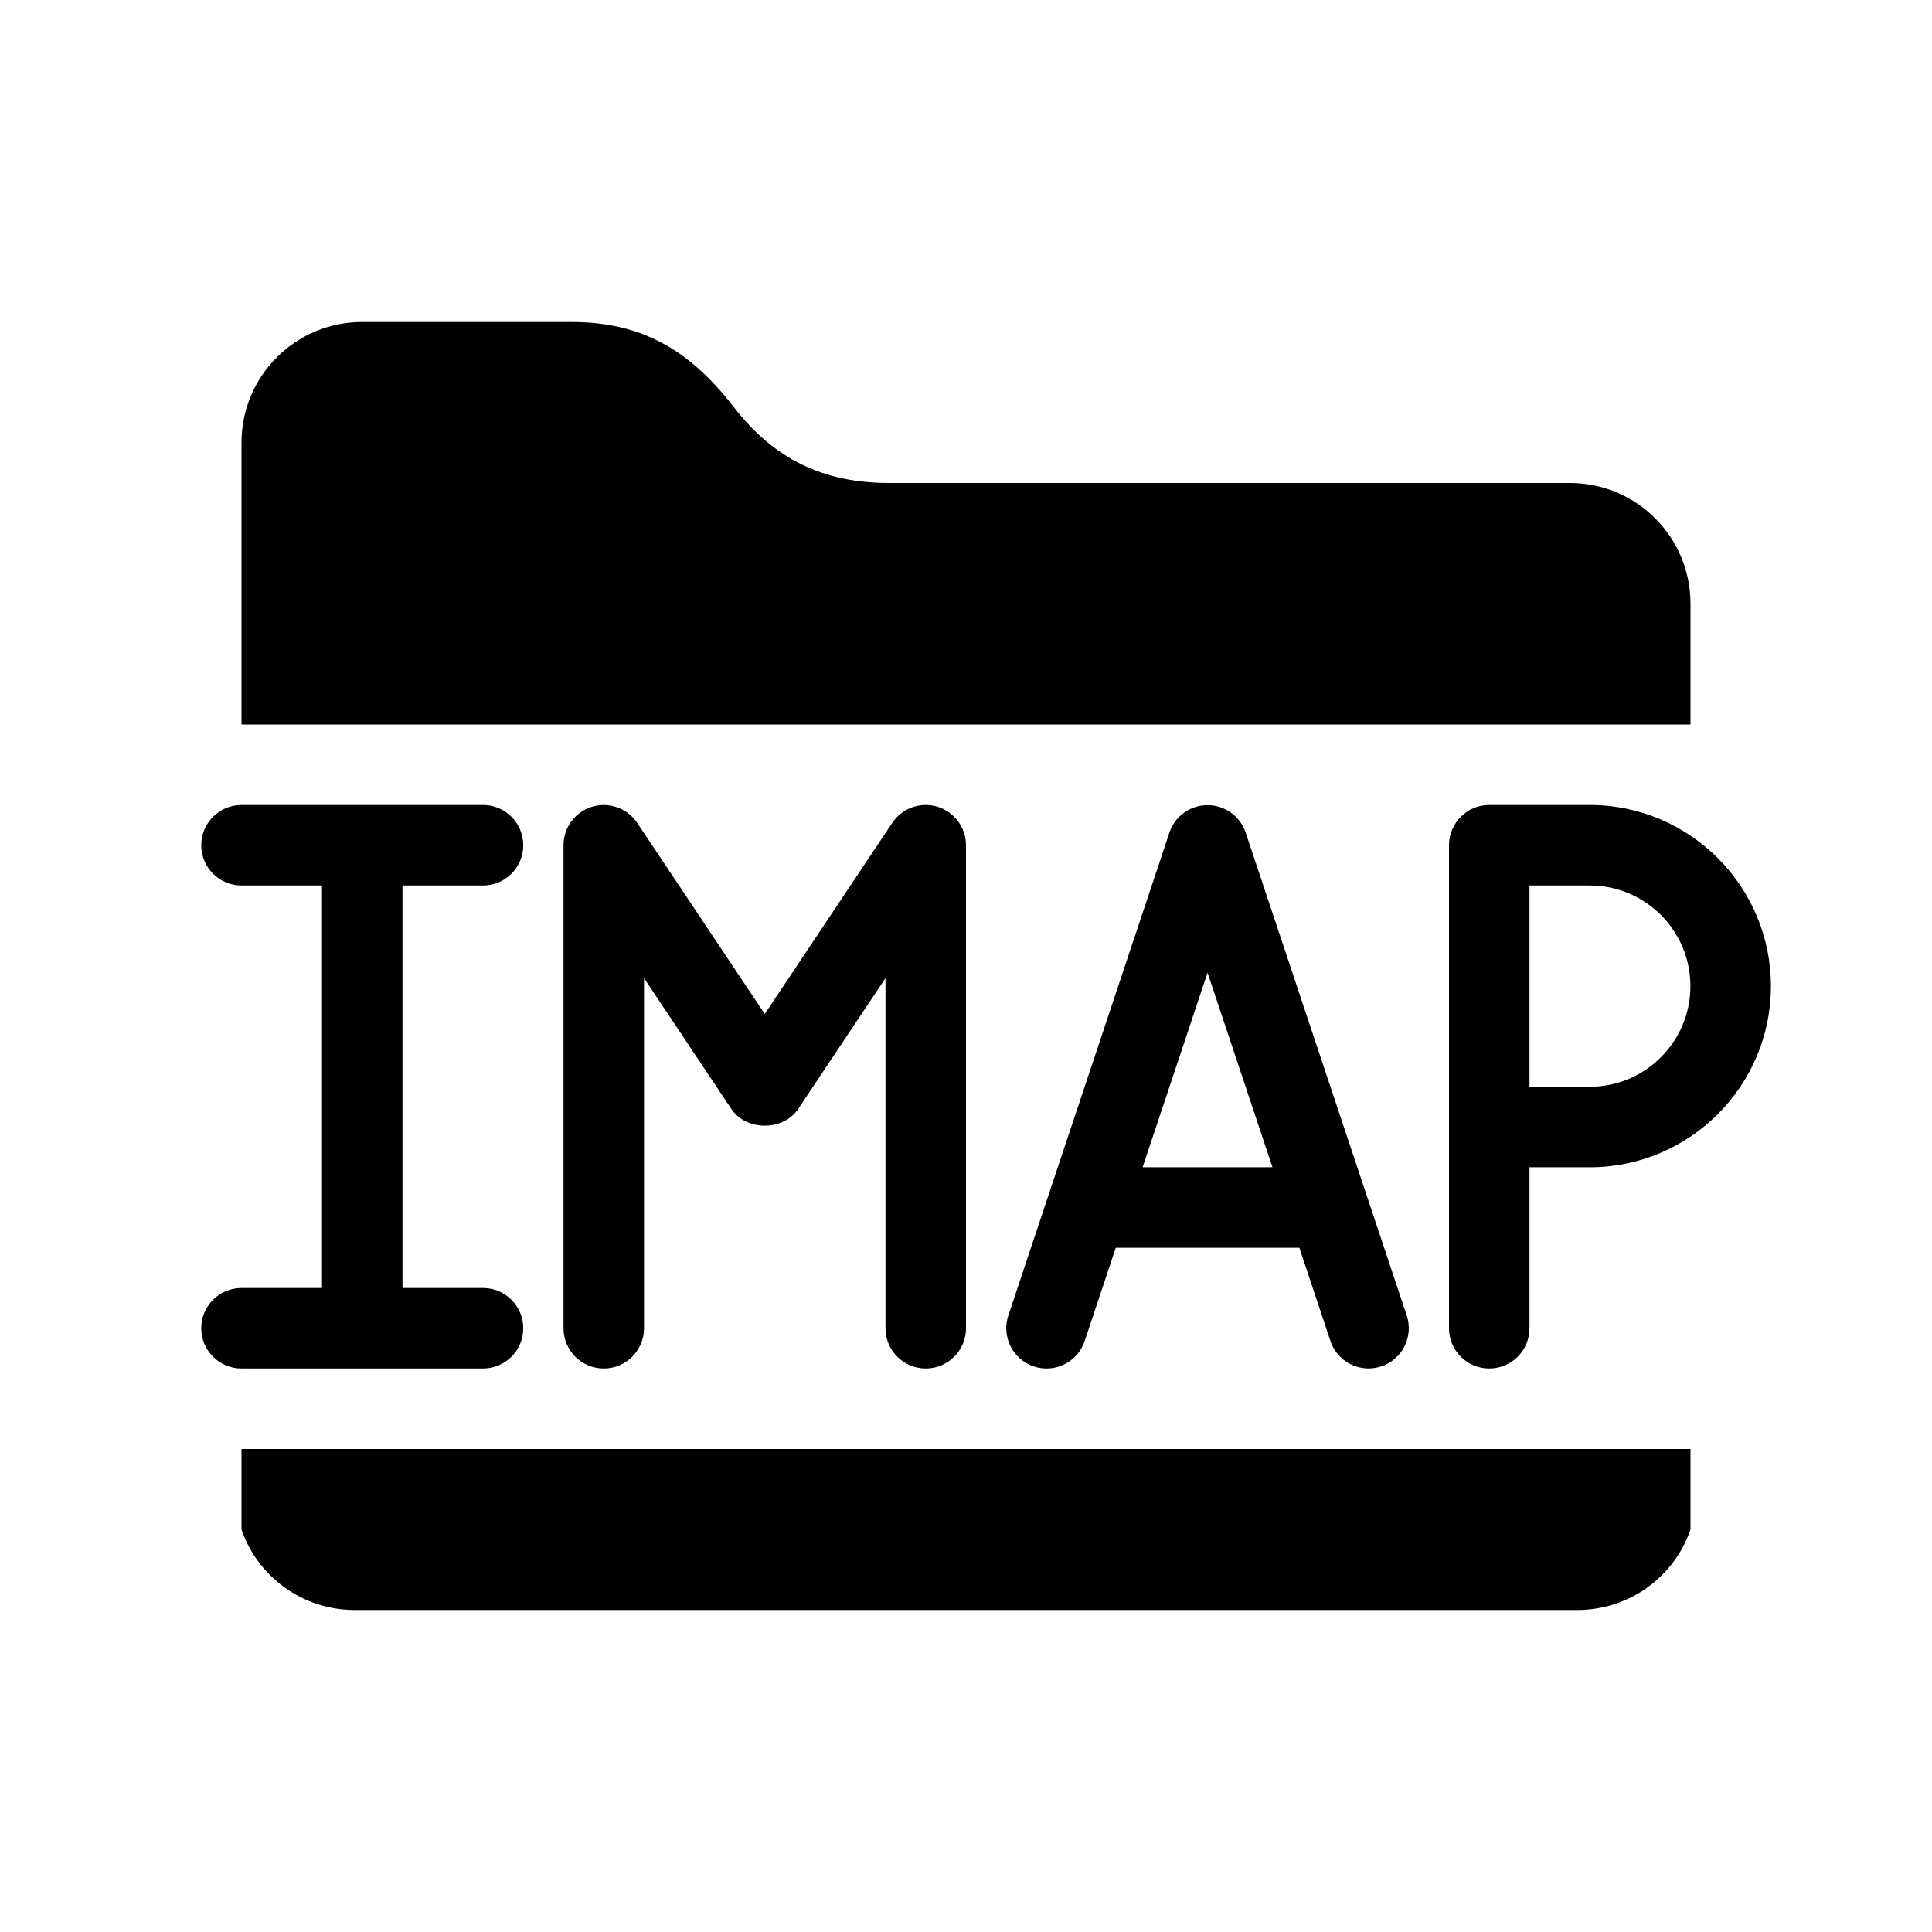 <?xml version="1.0" encoding="utf-8"?>
<!-- Generator: Adobe Illustrator 16.0.0, SVG Export Plug-In . SVG Version: 6.00 Build 0)  -->
<svg xmlns="http://www.w3.org/2000/svg" xmlns:xlink="http://www.w3.org/1999/xlink" version="1.1" id="Layer_1" x="0px" y="0px" width="48px" height="48px" viewBox="0 0 48 48" enable-background="new 0 0 48 48" xml:space="preserve">
<path d="M30.001,20.004c-0.431,0-0.813,0.275-0.948,0.684l-4.001,11.995c-0.175,0.523,0.107,1.09,0.632,1.265  c0.522,0.177,1.091-0.108,1.265-0.632L27.721,31h4.561l0.772,2.315c0.14,0.419,0.529,0.684,0.948,0.684  c0.104,0,0.212-0.017,0.316-0.052c0.524-0.175,0.807-0.741,0.632-1.265l-4.001-11.995C30.813,20.28,30.432,20.004,30.001,20.004z   M28.388,29l1.613-4.835L31.614,29H28.388z M6,34c-0.552,0-1-0.447-1-1s0.448-1,1-1h2V22H6c-0.552,0-1-0.448-1-1s0.448-1,1-1h6  c0.552,0,1,0.448,1,1s-0.448,1-1,1h-2v10h2c0.552,0,1,0.447,1,1s-0.448,1-1,1H6z M22,33v-8.7l-2.168,3.249  c-0.371,0.557-1.293,0.557-1.664,0L16,24.3V33c0,0.553-0.448,1-1,1s-1-0.447-1-1V21c0-0.44,0.289-0.829,0.71-0.957  c0.42-0.125,0.878,0.035,1.122,0.402L19,25.192l3.168-4.748c0.245-0.367,0.702-0.528,1.122-0.402C23.711,20.171,24,20.56,24,21v12  c0,0.553-0.448,1-1,1S22,33.553,22,33z M39.5,20H37c-0.553,0-1,0.448-1,1v12c0,0.553,0.447,1,1,1s1-0.447,1-1v-4h1.5  c2.48,0,4.498-2.019,4.498-4.5S41.98,20,39.5,20z M39.5,27H38v-5h1.5c1.377,0,2.498,1.122,2.498,2.5  C41.998,25.879,40.877,27,39.5,27z M42,18H6v-7c0-1.66,1.34-3,3-3h5.19c1.68,0,2.89,0.63,4.03,2.1c1,1.3,2.23,1.9,3.87,1.9H39  c1.66,0,3,1.34,3,3V18z M6,36h36v2c-0.4,1.17-1.51,2-2.82,2H8.82C7.51,40,6.4,39.17,6,38V36z"/>
</svg>
